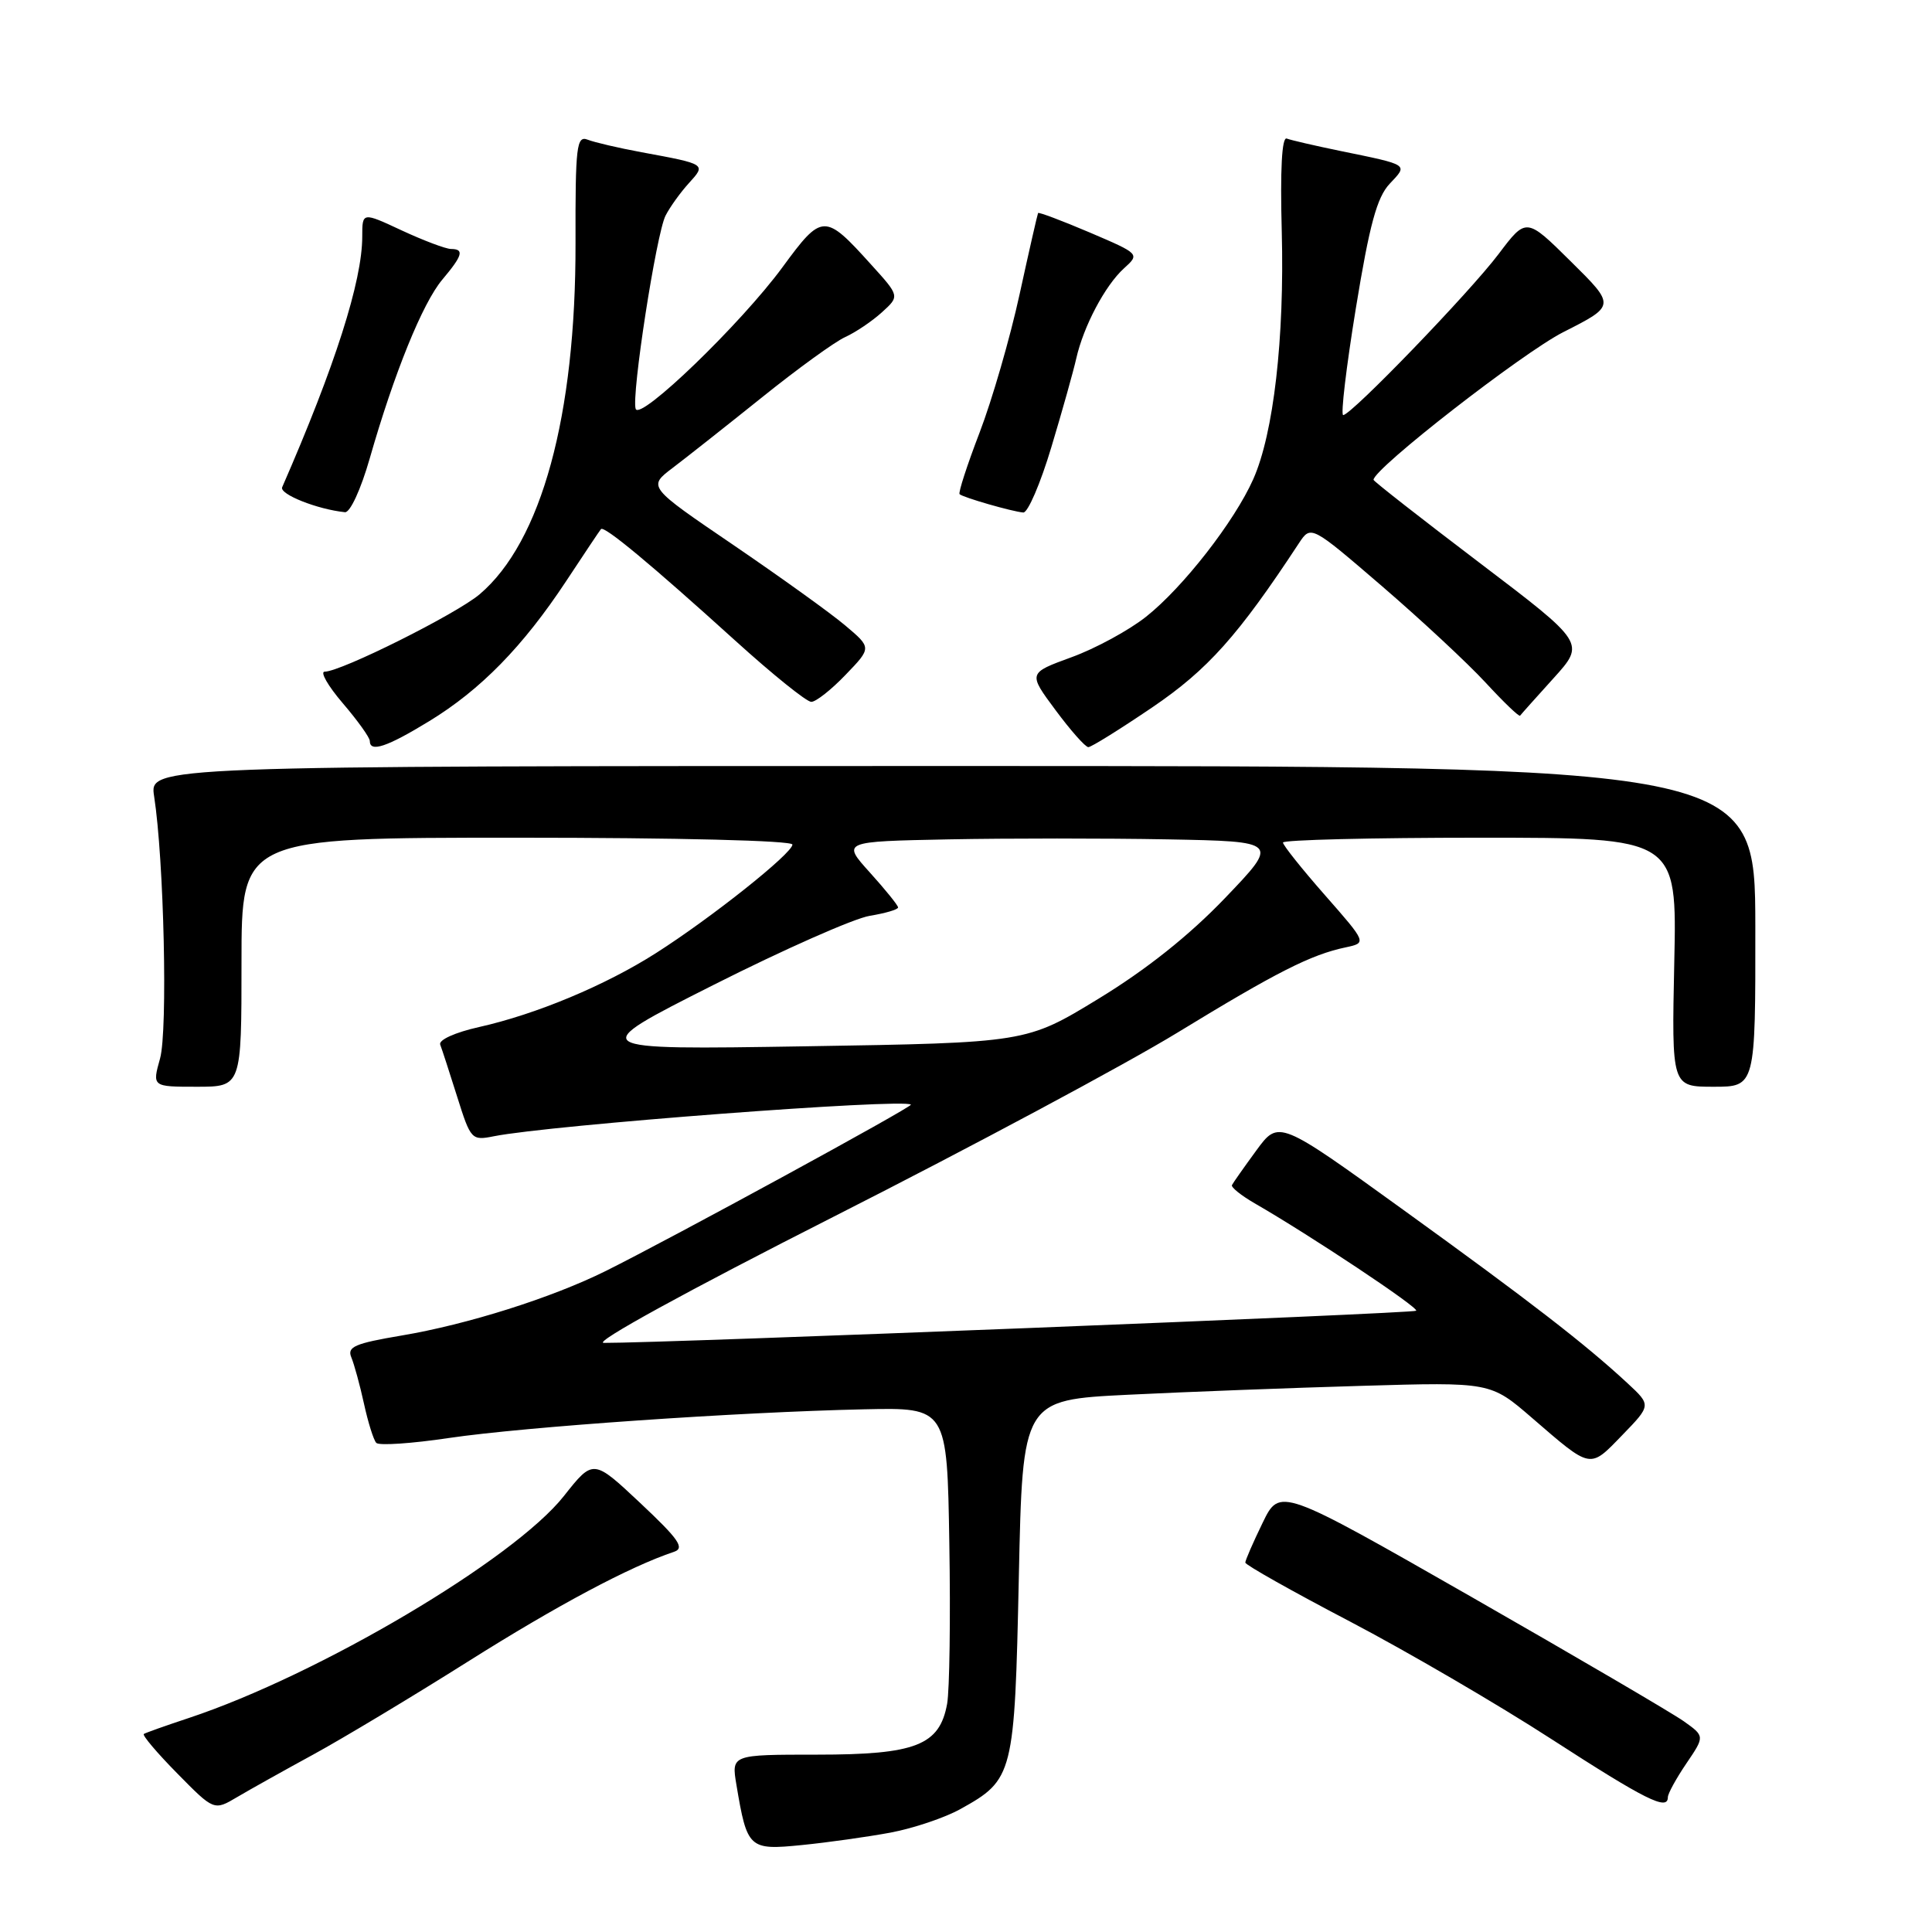 <?xml version="1.0" encoding="UTF-8" standalone="no"?>
<!DOCTYPE svg PUBLIC "-//W3C//DTD SVG 1.1//EN" "http://www.w3.org/Graphics/SVG/1.1/DTD/svg11.dtd" >
<svg xmlns="http://www.w3.org/2000/svg" xmlns:xlink="http://www.w3.org/1999/xlink" version="1.1" viewBox="0 0 256 256">
 <g >
 <path fill="currentColor"
d=" M 118.00 242.83 C 121.03 242.26 125.19 240.86 127.26 239.71 C 134.30 235.80 134.44 235.23 135.00 209.00 C 135.50 185.50 135.50 185.50 149.50 184.81 C 157.20 184.43 171.15 183.90 180.50 183.63 C 197.50 183.13 197.50 183.13 203.00 187.88 C 210.92 194.72 210.60 194.66 214.94 190.18 C 218.80 186.20 218.80 186.20 215.65 183.28 C 210.00 178.05 202.77 172.46 185.97 160.33 C 169.44 148.39 169.44 148.39 166.47 152.44 C 164.84 154.67 163.38 156.74 163.24 157.03 C 163.10 157.32 164.45 158.40 166.24 159.44 C 173.69 163.73 188.05 173.29 187.65 173.68 C 187.29 174.04 87.48 177.99 80.00 177.94 C 78.53 177.93 91.04 171.07 110.50 161.20 C 128.65 152.00 149.12 141.04 156.00 136.84 C 169.15 128.81 173.69 126.50 178.31 125.53 C 181.11 124.93 181.11 124.93 175.56 118.61 C 172.50 115.13 170.00 111.99 170.00 111.64 C 170.00 111.29 181.75 111.00 196.10 111.00 C 222.21 111.00 222.21 111.00 221.85 127.50 C 221.50 144.00 221.50 144.00 227.06 144.00 C 232.61 144.00 232.61 144.00 232.59 122.75 C 232.56 101.50 232.56 101.50 126.18 101.50 C 19.80 101.50 19.80 101.50 20.42 105.50 C 21.73 113.93 22.24 136.55 21.21 140.25 C 20.16 144.00 20.16 144.00 26.08 144.00 C 32.00 144.00 32.00 144.00 32.00 127.50 C 32.00 111.00 32.00 111.00 68.50 111.00 C 89.87 111.00 105.00 111.38 105.00 111.91 C 105.00 113.07 94.24 121.63 86.92 126.29 C 80.21 130.57 71.03 134.40 63.47 136.09 C 60.30 136.80 58.09 137.80 58.33 138.42 C 58.56 139.01 59.57 142.12 60.58 145.33 C 62.37 151.02 62.49 151.15 65.44 150.56 C 72.92 149.07 119.84 145.51 120.70 146.37 C 120.97 146.64 89.07 164.03 80.29 168.40 C 73.13 171.96 61.94 175.50 53.18 176.97 C 47.02 178.01 45.97 178.46 46.55 179.85 C 46.93 180.76 47.69 183.53 48.23 186.00 C 48.77 188.47 49.50 190.81 49.86 191.19 C 50.21 191.57 54.55 191.28 59.50 190.54 C 69.54 189.06 97.67 187.11 114.50 186.74 C 125.50 186.50 125.50 186.50 125.79 204.50 C 125.96 214.40 125.82 223.97 125.50 225.76 C 124.50 231.27 121.34 232.50 108.25 232.50 C 96.91 232.50 96.91 232.50 97.58 236.50 C 99.00 244.96 99.23 245.18 106.24 244.48 C 109.68 244.14 114.97 243.39 118.00 242.83 Z  M 41.50 232.49 C 45.35 230.39 54.58 224.85 62.00 220.17 C 73.85 212.70 83.46 207.58 89.29 205.63 C 90.77 205.14 89.98 203.99 84.85 199.17 C 78.61 193.31 78.61 193.31 74.72 198.23 C 68.07 206.65 42.24 221.93 25.00 227.65 C 21.98 228.65 19.30 229.60 19.06 229.76 C 18.82 229.92 20.81 232.27 23.49 234.99 C 28.36 239.94 28.36 239.94 31.43 238.12 C 33.12 237.12 37.65 234.59 41.50 232.49 Z  M 221.00 238.14 C 221.00 237.67 222.10 235.66 223.45 233.67 C 225.90 230.06 225.90 230.06 223.10 228.07 C 221.56 226.98 208.89 219.56 194.94 211.58 C 169.58 197.09 169.58 197.09 167.30 201.79 C 166.04 204.38 165.01 206.75 165.01 207.05 C 165.00 207.35 171.23 210.86 178.84 214.84 C 186.45 218.83 198.49 225.85 205.59 230.45 C 218.04 238.50 221.00 239.98 221.00 238.14 Z  M 56.87 95.56 C 63.69 91.40 69.30 85.66 75.02 77.00 C 77.38 73.42 79.45 70.32 79.63 70.11 C 80.04 69.61 86.19 74.71 97.44 84.90 C 102.36 89.36 106.88 93.00 107.50 93.00 C 108.11 93.00 110.16 91.39 112.05 89.41 C 115.50 85.83 115.50 85.83 112.00 82.88 C 110.08 81.25 103.40 76.46 97.17 72.21 C 85.83 64.50 85.83 64.50 89.13 62.00 C 90.95 60.62 96.27 56.42 100.97 52.65 C 105.66 48.88 110.62 45.28 112.00 44.66 C 113.38 44.03 115.56 42.56 116.86 41.38 C 119.22 39.24 119.22 39.24 115.44 35.07 C 109.27 28.23 108.94 28.24 103.69 35.40 C 98.20 42.88 84.78 55.83 84.23 54.18 C 83.64 52.43 86.97 30.94 88.19 28.57 C 88.77 27.43 90.16 25.50 91.27 24.28 C 93.58 21.74 93.62 21.76 85.00 20.17 C 81.97 19.61 78.76 18.86 77.87 18.51 C 76.40 17.94 76.23 19.34 76.26 32.19 C 76.31 55.10 71.75 71.79 63.55 78.75 C 60.45 81.37 45.18 89.00 43.02 89.00 C 42.38 89.00 43.45 90.88 45.42 93.18 C 47.39 95.48 49.00 97.73 49.00 98.18 C 49.00 99.74 51.26 98.99 56.87 95.56 Z  M 152.71 93.71 C 160.04 88.73 164.07 84.22 172.10 72.00 C 173.70 69.57 173.70 69.57 183.12 77.67 C 188.30 82.13 194.48 87.88 196.86 90.46 C 199.24 93.04 201.29 95.01 201.42 94.83 C 201.55 94.65 203.55 92.41 205.86 89.86 C 210.06 85.21 210.06 85.21 196.03 74.56 C 188.31 68.70 182.00 63.76 182.00 63.58 C 182.00 62.11 201.74 46.75 207.16 44.00 C 214.07 40.50 214.07 40.50 208.15 34.65 C 202.24 28.80 202.24 28.80 198.58 33.65 C 194.74 38.74 179.05 55.00 177.98 55.00 C 177.63 55.00 178.39 48.62 179.66 40.83 C 181.47 29.75 182.45 26.15 184.14 24.35 C 186.59 21.75 186.81 21.89 177.50 19.98 C 174.20 19.30 171.05 18.57 170.50 18.36 C 169.85 18.11 169.62 22.49 169.84 30.69 C 170.21 44.82 168.76 57.44 166.06 63.50 C 163.57 69.10 156.76 77.84 151.86 81.72 C 149.59 83.52 145.14 85.94 141.97 87.09 C 136.22 89.19 136.22 89.19 139.86 94.09 C 141.86 96.79 143.82 99.00 144.21 99.00 C 144.60 99.00 148.42 96.62 152.71 93.71 Z  M 48.99 60.75 C 52.22 49.46 55.99 40.16 58.61 37.05 C 61.31 33.84 61.55 33.00 59.75 32.99 C 59.06 32.98 56.14 31.88 53.25 30.54 C 48.00 28.09 48.00 28.09 48.00 31.34 C 48.00 37.23 44.40 48.51 37.39 64.56 C 36.99 65.48 42.03 67.49 45.71 67.87 C 46.39 67.94 47.82 64.84 48.99 60.75 Z  M 139.31 59.25 C 140.76 54.44 142.24 49.15 142.61 47.50 C 143.57 43.24 146.43 37.83 148.92 35.57 C 151.04 33.65 151.04 33.65 144.38 30.80 C 140.71 29.24 137.64 28.08 137.55 28.23 C 137.47 28.38 136.36 33.22 135.10 39.00 C 133.84 44.78 131.45 53.02 129.80 57.32 C 128.15 61.62 126.96 65.29 127.15 65.48 C 127.59 65.91 134.12 67.79 135.59 67.91 C 136.19 67.96 137.87 64.06 139.31 59.25 Z  M 94.50 130.53 C 103.85 125.81 113.19 121.68 115.25 121.35 C 117.31 121.01 119.00 120.52 119.00 120.24 C 119.00 119.97 117.32 117.89 115.27 115.62 C 111.55 111.50 111.55 111.50 125.71 111.22 C 133.50 111.07 146.54 111.07 154.69 111.22 C 169.50 111.50 169.50 111.50 162.32 119.00 C 157.57 123.96 151.90 128.47 145.57 132.33 C 136.00 138.17 136.00 138.17 106.75 138.64 C 77.50 139.11 77.50 139.11 94.50 130.53 Z "/>
</g>
</svg>